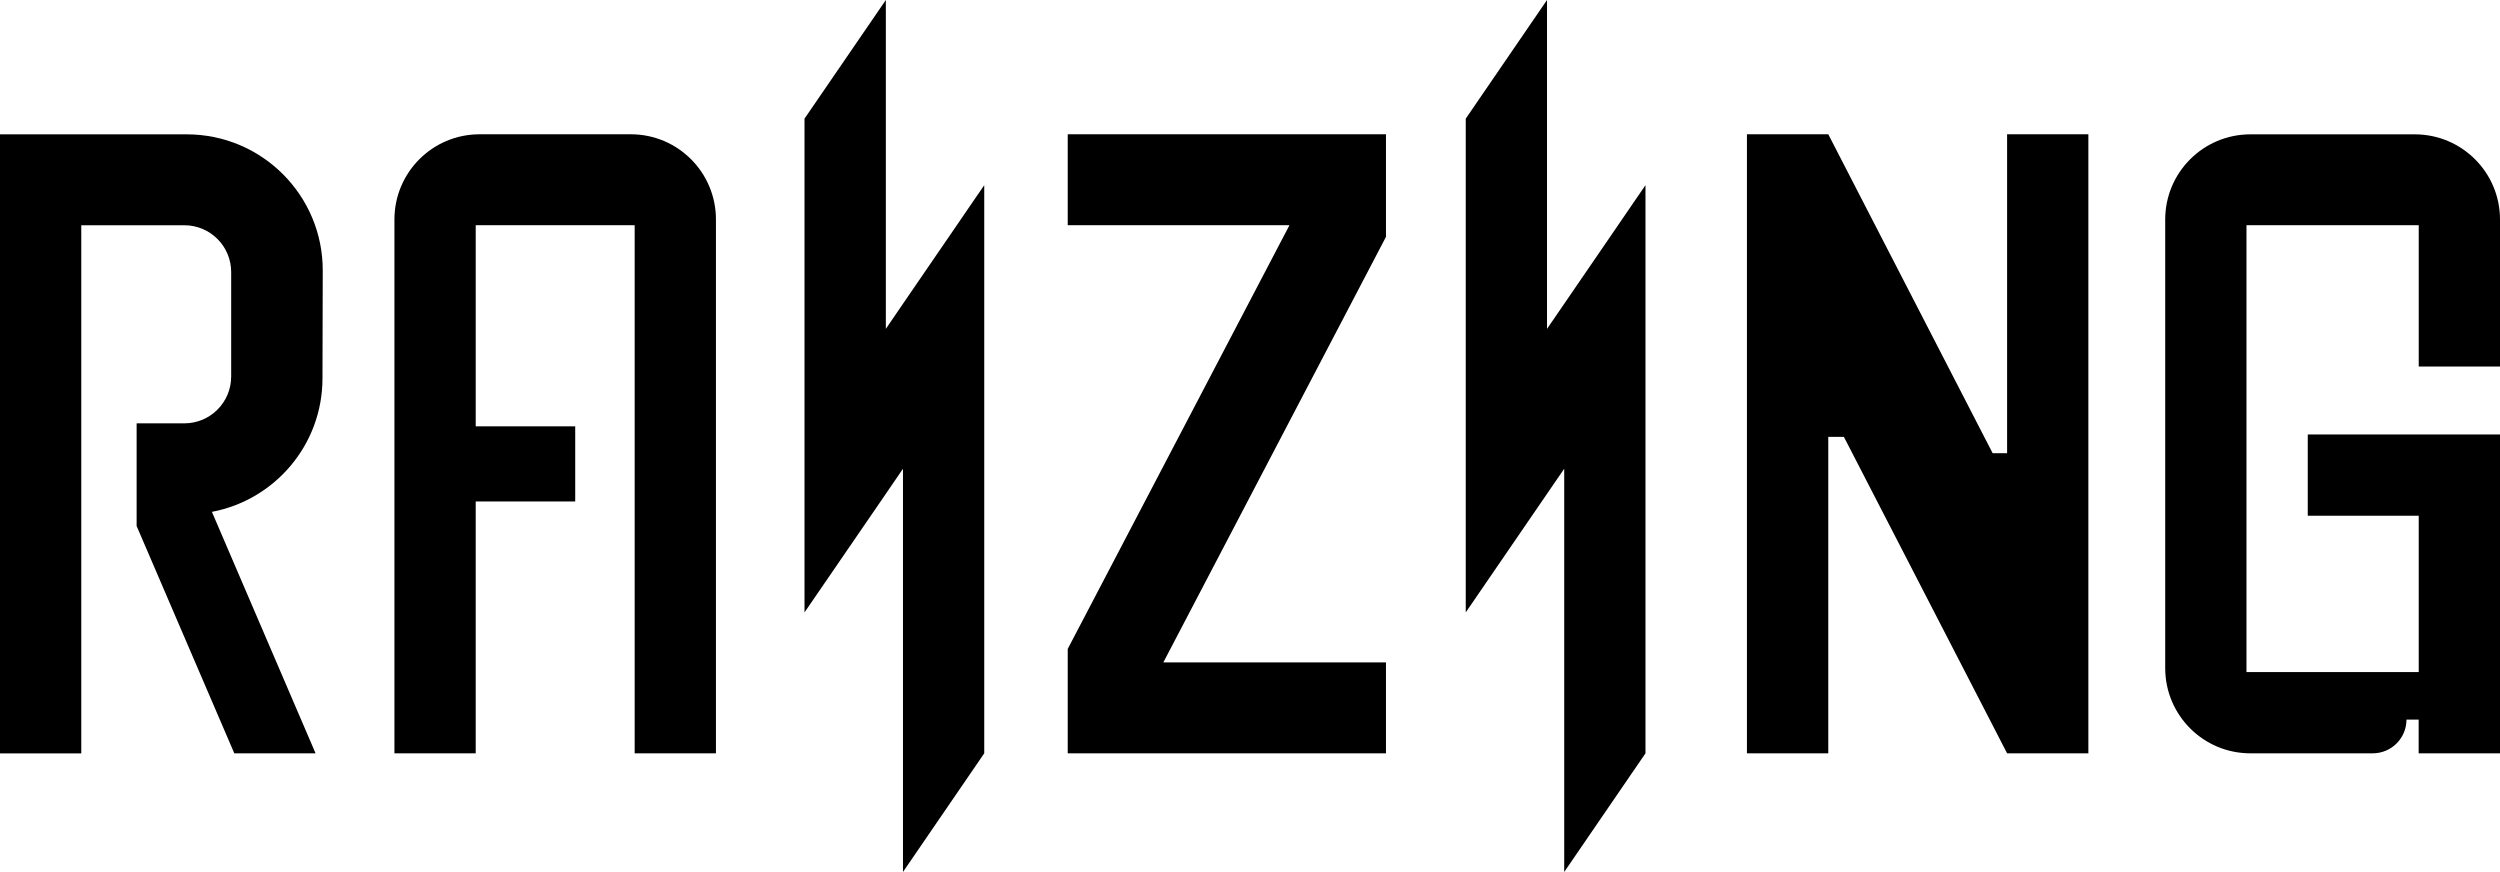 <?xml version="1.0" encoding="utf-8"?>
<!-- Generator: Adobe Illustrator 26.3.1, SVG Export Plug-In . SVG Version: 6.00 Build 0)  -->
<svg version="1.1" id="Layer_1" xmlns="http://www.w3.org/2000/svg" xmlns:xlink="http://www.w3.org/1999/xlink" x="0px" y="0px"
	 viewBox="0 0 3839 1339" style="enable-background:new 0 0 3839 1339;" xml:space="preserve">
<style type="text/css">
	.st0{fill:#FFFFFF;}
	.st1{fill:#0037C1;}
	.st2{fill:#FFB41D;}
	.st3{fill:#FFFFFF;stroke:#FFFFFF;stroke-width:29.613;stroke-linecap:round;stroke-linejoin:round;stroke-miterlimit:10;}
</style>
<g>
	<g>
		<path d="M968.7,206.2H736.5c-72.3,0-130.8,58.6-130.8,130.8v819.8h124.8V770h152.8V654.7H730.5V345.8h244.1v811h124.8V337.1
			C1099.5,264.8,1040.9,206.2,968.7,206.2z"/>
	</g>
	<g>
		<path d="M3839,562.9V337.1c0-72.3-58.6-130.8-130.8-130.8l-252.5,0c-72.3,0-130.8,58.6-130.8,130.8V1026
			c0,72.3,58.6,130.8,130.8,130.8h180.4h7.5c28.6,0,51.8-23.2,51.8-51.8h18.7v51.8H3839V667.2h-295.2V792h170.4v240h-264.5V345.8
			h264.5v217H3839z"/>
	</g>
	<g>
		<path d="M495.2,581.4l0.4-165.8c0.3-115.5-93.3-209.3-208.9-209.3H124.8H62.4H0v950.6h124.8v-811h158.3
			c39.7,0,71.9,32.2,71.9,71.9v160.4c0,39.7-32.2,71.9-71.9,71.9h-73.3v52.7v86.9v18l150,349.1h124.8L325.4,786
			C421.9,767.8,495,683.2,495.2,581.4z"/>
	</g>
	<g>
		<polygon points="1466.5,349.9 1386.6,466.5 1386.6,466.5 1360.3,505 1360.3,0 1235.4,182.2 1235.4,940.4 1360.3,758.3 
			1360.3,758.3 1386.6,719.8 1386.6,1339 1511.4,1156.8 1511.4,284.4 1494,309.7 		"/>
	</g>
	<g>
		<polygon points="2481.9,349.9 2402,466.5 2402,466.5 2375.6,505 2375.6,0 2250.8,182.2 2250.8,940.4 2375.6,758.3 2375.6,758.3 
			2402,719.8 2402,1339 2526.8,1156.8 2526.8,284.4 2509.4,309.7 		"/>
	</g>
	<g>
		<polygon points="3082.1,695.9 3059.9,695.9 2807.5,206.2 2807.5,206.2 2682.6,206.2 2682.6,1156.8 2807.5,1156.8 2807.5,670.9 
			2831.5,670.9 3082.1,1156.8 3206.9,1156.8 3206.9,206.2 3082.1,206.2 		"/>
	</g>
	<g>
		<polygon points="1639.6,345.8 1980.1,345.8 1639.6,996.5 1639.6,1017.2 1639.6,1076.6 1639.6,1156.8 2128.3,1156.8 2128.3,1017.2 
			1786.4,1017.2 2128.3,363.7 2128.3,345.8 2128.3,342.8 2128.3,206.2 1639.6,206.2 		"/>
	</g>
</g>
</svg>
